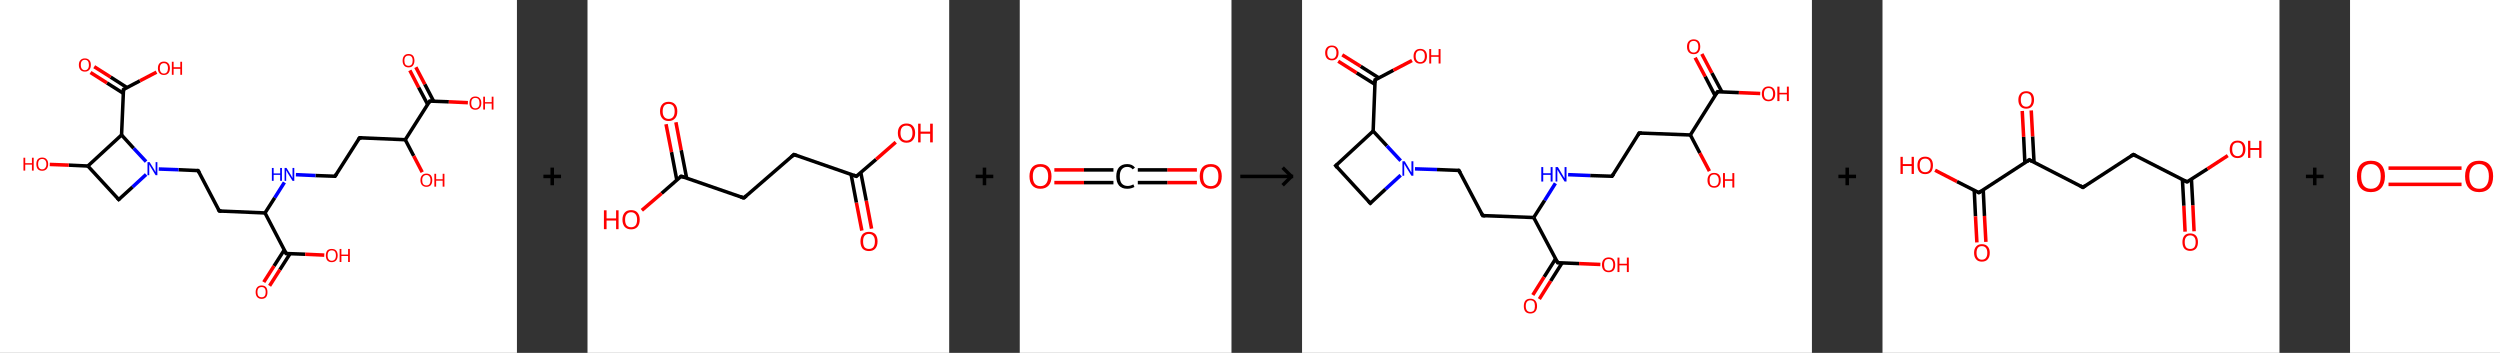 <?xml version='1.0' encoding='ASCII' standalone='yes'?>
<svg xmlns="http://www.w3.org/2000/svg" xmlns:xlink="http://www.w3.org/1999/xlink" version="1.1" width="1417.0px" viewBox="0 0 1417.0 200.0" height="200.0px">
  <rect x="0" y="0" width="1417.0" height="200.0" fill="#333333" stroke="none"/>
  <g>
    <g transform="translate(0, 0) scale(1 1) "><!-- END OF HEADER -->
<rect style="opacity:1.0;fill:#FFFFFF;stroke:none" width="293.0" height="200.0" x="0.0" y="0.0"> </rect>
<path class="bond-0 atom-0 atom-1" d="M 235.7,38.1 L 240.8,47.8" style="fill:none;fill-rule:evenodd;stroke:#FF0000;stroke-width:2.0px;stroke-linecap:butt;stroke-linejoin:miter;stroke-opacity:1"/>
<path class="bond-0 atom-0 atom-1" d="M 240.8,47.8 L 245.8,57.4" style="fill:none;fill-rule:evenodd;stroke:#000000;stroke-width:2.0px;stroke-linecap:butt;stroke-linejoin:miter;stroke-opacity:1"/>
<path class="bond-0 atom-0 atom-1" d="M 232.3,39.9 L 237.3,49.6" style="fill:none;fill-rule:evenodd;stroke:#FF0000;stroke-width:2.0px;stroke-linecap:butt;stroke-linejoin:miter;stroke-opacity:1"/>
<path class="bond-0 atom-0 atom-1" d="M 237.3,49.6 L 242.4,59.2" style="fill:none;fill-rule:evenodd;stroke:#000000;stroke-width:2.0px;stroke-linecap:butt;stroke-linejoin:miter;stroke-opacity:1"/>
<path class="bond-1 atom-1 atom-2" d="M 243.6,57.3 L 254.4,57.7" style="fill:none;fill-rule:evenodd;stroke:#000000;stroke-width:2.0px;stroke-linecap:butt;stroke-linejoin:miter;stroke-opacity:1"/>
<path class="bond-1 atom-1 atom-2" d="M 254.4,57.7 L 265.2,58.2" style="fill:none;fill-rule:evenodd;stroke:#FF0000;stroke-width:2.0px;stroke-linecap:butt;stroke-linejoin:miter;stroke-opacity:1"/>
<path class="bond-2 atom-1 atom-3" d="M 243.6,57.3 L 229.7,79.2" style="fill:none;fill-rule:evenodd;stroke:#000000;stroke-width:2.0px;stroke-linecap:butt;stroke-linejoin:miter;stroke-opacity:1"/>
<path class="bond-3 atom-3 atom-4" d="M 229.7,79.2 L 234.5,88.4" style="fill:none;fill-rule:evenodd;stroke:#000000;stroke-width:2.0px;stroke-linecap:butt;stroke-linejoin:miter;stroke-opacity:1"/>
<path class="bond-3 atom-3 atom-4" d="M 234.5,88.4 L 239.3,97.6" style="fill:none;fill-rule:evenodd;stroke:#FF0000;stroke-width:2.0px;stroke-linecap:butt;stroke-linejoin:miter;stroke-opacity:1"/>
<path class="bond-4 atom-3 atom-5" d="M 229.7,79.2 L 203.8,78.1" style="fill:none;fill-rule:evenodd;stroke:#000000;stroke-width:2.0px;stroke-linecap:butt;stroke-linejoin:miter;stroke-opacity:1"/>
<path class="bond-5 atom-5 atom-6" d="M 203.8,78.1 L 189.9,99.9" style="fill:none;fill-rule:evenodd;stroke:#000000;stroke-width:2.0px;stroke-linecap:butt;stroke-linejoin:miter;stroke-opacity:1"/>
<path class="bond-6 atom-6 atom-7" d="M 189.9,99.9 L 178.8,99.5" style="fill:none;fill-rule:evenodd;stroke:#000000;stroke-width:2.0px;stroke-linecap:butt;stroke-linejoin:miter;stroke-opacity:1"/>
<path class="bond-6 atom-6 atom-7" d="M 178.8,99.5 L 167.7,99.0" style="fill:none;fill-rule:evenodd;stroke:#0000FF;stroke-width:2.0px;stroke-linecap:butt;stroke-linejoin:miter;stroke-opacity:1"/>
<path class="bond-7 atom-7 atom-8" d="M 161.2,103.4 L 155.7,112.1" style="fill:none;fill-rule:evenodd;stroke:#0000FF;stroke-width:2.0px;stroke-linecap:butt;stroke-linejoin:miter;stroke-opacity:1"/>
<path class="bond-7 atom-7 atom-8" d="M 155.7,112.1 L 150.2,120.7" style="fill:none;fill-rule:evenodd;stroke:#000000;stroke-width:2.0px;stroke-linecap:butt;stroke-linejoin:miter;stroke-opacity:1"/>
<path class="bond-8 atom-8 atom-9" d="M 150.2,120.7 L 124.3,119.6" style="fill:none;fill-rule:evenodd;stroke:#000000;stroke-width:2.0px;stroke-linecap:butt;stroke-linejoin:miter;stroke-opacity:1"/>
<path class="bond-9 atom-9 atom-10" d="M 124.3,119.6 L 112.3,96.7" style="fill:none;fill-rule:evenodd;stroke:#000000;stroke-width:2.0px;stroke-linecap:butt;stroke-linejoin:miter;stroke-opacity:1"/>
<path class="bond-10 atom-10 atom-11" d="M 112.3,96.7 L 101.2,96.2" style="fill:none;fill-rule:evenodd;stroke:#000000;stroke-width:2.0px;stroke-linecap:butt;stroke-linejoin:miter;stroke-opacity:1"/>
<path class="bond-10 atom-10 atom-11" d="M 101.2,96.2 L 90.0,95.8" style="fill:none;fill-rule:evenodd;stroke:#0000FF;stroke-width:2.0px;stroke-linecap:butt;stroke-linejoin:miter;stroke-opacity:1"/>
<path class="bond-11 atom-11 atom-12" d="M 82.8,98.9 L 75.1,106.0" style="fill:none;fill-rule:evenodd;stroke:#0000FF;stroke-width:2.0px;stroke-linecap:butt;stroke-linejoin:miter;stroke-opacity:1"/>
<path class="bond-11 atom-11 atom-12" d="M 75.1,106.0 L 67.3,113.1" style="fill:none;fill-rule:evenodd;stroke:#000000;stroke-width:2.0px;stroke-linecap:butt;stroke-linejoin:miter;stroke-opacity:1"/>
<path class="bond-12 atom-12 atom-13" d="M 67.3,113.1 L 49.8,94.1" style="fill:none;fill-rule:evenodd;stroke:#000000;stroke-width:2.0px;stroke-linecap:butt;stroke-linejoin:miter;stroke-opacity:1"/>
<path class="bond-13 atom-13 atom-14" d="M 49.8,94.1 L 39.0,93.6" style="fill:none;fill-rule:evenodd;stroke:#000000;stroke-width:2.0px;stroke-linecap:butt;stroke-linejoin:miter;stroke-opacity:1"/>
<path class="bond-13 atom-13 atom-14" d="M 39.0,93.6 L 28.2,93.2" style="fill:none;fill-rule:evenodd;stroke:#FF0000;stroke-width:2.0px;stroke-linecap:butt;stroke-linejoin:miter;stroke-opacity:1"/>
<path class="bond-14 atom-13 atom-15" d="M 49.8,94.1 L 68.9,76.5" style="fill:none;fill-rule:evenodd;stroke:#000000;stroke-width:2.0px;stroke-linecap:butt;stroke-linejoin:miter;stroke-opacity:1"/>
<path class="bond-15 atom-15 atom-16" d="M 68.9,76.5 L 70.0,50.7" style="fill:none;fill-rule:evenodd;stroke:#000000;stroke-width:2.0px;stroke-linecap:butt;stroke-linejoin:miter;stroke-opacity:1"/>
<path class="bond-16 atom-16 atom-17" d="M 71.9,49.6 L 62.7,43.7" style="fill:none;fill-rule:evenodd;stroke:#000000;stroke-width:2.0px;stroke-linecap:butt;stroke-linejoin:miter;stroke-opacity:1"/>
<path class="bond-16 atom-16 atom-17" d="M 62.7,43.7 L 53.4,37.8" style="fill:none;fill-rule:evenodd;stroke:#FF0000;stroke-width:2.0px;stroke-linecap:butt;stroke-linejoin:miter;stroke-opacity:1"/>
<path class="bond-16 atom-16 atom-17" d="M 69.9,52.9 L 60.6,47.0" style="fill:none;fill-rule:evenodd;stroke:#000000;stroke-width:2.0px;stroke-linecap:butt;stroke-linejoin:miter;stroke-opacity:1"/>
<path class="bond-16 atom-16 atom-17" d="M 60.6,47.0 L 51.3,41.1" style="fill:none;fill-rule:evenodd;stroke:#FF0000;stroke-width:2.0px;stroke-linecap:butt;stroke-linejoin:miter;stroke-opacity:1"/>
<path class="bond-17 atom-16 atom-18" d="M 70.0,50.7 L 79.3,45.8" style="fill:none;fill-rule:evenodd;stroke:#000000;stroke-width:2.0px;stroke-linecap:butt;stroke-linejoin:miter;stroke-opacity:1"/>
<path class="bond-17 atom-16 atom-18" d="M 79.3,45.8 L 88.7,40.9" style="fill:none;fill-rule:evenodd;stroke:#FF0000;stroke-width:2.0px;stroke-linecap:butt;stroke-linejoin:miter;stroke-opacity:1"/>
<path class="bond-18 atom-8 atom-19" d="M 150.2,120.7 L 162.2,143.7" style="fill:none;fill-rule:evenodd;stroke:#000000;stroke-width:2.0px;stroke-linecap:butt;stroke-linejoin:miter;stroke-opacity:1"/>
<path class="bond-19 atom-19 atom-20" d="M 161.1,141.7 L 155.3,150.8" style="fill:none;fill-rule:evenodd;stroke:#000000;stroke-width:2.0px;stroke-linecap:butt;stroke-linejoin:miter;stroke-opacity:1"/>
<path class="bond-19 atom-19 atom-20" d="M 155.3,150.8 L 149.5,159.9" style="fill:none;fill-rule:evenodd;stroke:#FF0000;stroke-width:2.0px;stroke-linecap:butt;stroke-linejoin:miter;stroke-opacity:1"/>
<path class="bond-19 atom-19 atom-20" d="M 164.4,143.8 L 158.6,152.9" style="fill:none;fill-rule:evenodd;stroke:#000000;stroke-width:2.0px;stroke-linecap:butt;stroke-linejoin:miter;stroke-opacity:1"/>
<path class="bond-19 atom-19 atom-20" d="M 158.6,152.9 L 152.8,162.0" style="fill:none;fill-rule:evenodd;stroke:#FF0000;stroke-width:2.0px;stroke-linecap:butt;stroke-linejoin:miter;stroke-opacity:1"/>
<path class="bond-20 atom-19 atom-21" d="M 162.2,143.7 L 173.0,144.1" style="fill:none;fill-rule:evenodd;stroke:#000000;stroke-width:2.0px;stroke-linecap:butt;stroke-linejoin:miter;stroke-opacity:1"/>
<path class="bond-20 atom-19 atom-21" d="M 173.0,144.1 L 183.8,144.6" style="fill:none;fill-rule:evenodd;stroke:#FF0000;stroke-width:2.0px;stroke-linecap:butt;stroke-linejoin:miter;stroke-opacity:1"/>
<path class="bond-21 atom-15 atom-11" d="M 68.9,76.5 L 75.8,84.1" style="fill:none;fill-rule:evenodd;stroke:#000000;stroke-width:2.0px;stroke-linecap:butt;stroke-linejoin:miter;stroke-opacity:1"/>
<path class="bond-21 atom-15 atom-11" d="M 75.8,84.1 L 82.8,91.6" style="fill:none;fill-rule:evenodd;stroke:#0000FF;stroke-width:2.0px;stroke-linecap:butt;stroke-linejoin:miter;stroke-opacity:1"/>
<path d="M 244.1,57.3 L 243.6,57.3 L 242.9,58.4" style="fill:none;stroke:#000000;stroke-width:2.0px;stroke-linecap:butt;stroke-linejoin:miter;stroke-opacity:1;"/>
<path d="M 205.1,78.1 L 203.8,78.1 L 203.1,79.2" style="fill:none;stroke:#000000;stroke-width:2.0px;stroke-linecap:butt;stroke-linejoin:miter;stroke-opacity:1;"/>
<path d="M 190.6,98.8 L 189.9,99.9 L 189.4,99.9" style="fill:none;stroke:#000000;stroke-width:2.0px;stroke-linecap:butt;stroke-linejoin:miter;stroke-opacity:1;"/>
<path d="M 125.6,119.7 L 124.3,119.6 L 123.7,118.5" style="fill:none;stroke:#000000;stroke-width:2.0px;stroke-linecap:butt;stroke-linejoin:miter;stroke-opacity:1;"/>
<path d="M 112.9,97.8 L 112.3,96.7 L 111.7,96.7" style="fill:none;stroke:#000000;stroke-width:2.0px;stroke-linecap:butt;stroke-linejoin:miter;stroke-opacity:1;"/>
<path d="M 67.7,112.8 L 67.3,113.1 L 66.5,112.2" style="fill:none;stroke:#000000;stroke-width:2.0px;stroke-linecap:butt;stroke-linejoin:miter;stroke-opacity:1;"/>
<path d="M 69.9,51.9 L 70.0,50.7 L 70.4,50.4" style="fill:none;stroke:#000000;stroke-width:2.0px;stroke-linecap:butt;stroke-linejoin:miter;stroke-opacity:1;"/>
<path d="M 161.6,142.5 L 162.2,143.7 L 162.7,143.7" style="fill:none;stroke:#000000;stroke-width:2.0px;stroke-linecap:butt;stroke-linejoin:miter;stroke-opacity:1;"/>
<path class="atom-0" d="M 228.2 34.4 Q 228.2 32.6, 229.1 31.6 Q 229.9 30.6, 231.6 30.6 Q 233.2 30.6, 234.1 31.6 Q 234.9 32.6, 234.9 34.4 Q 234.9 36.1, 234.0 37.2 Q 233.2 38.2, 231.6 38.2 Q 229.9 38.2, 229.1 37.2 Q 228.2 36.2, 228.2 34.4 M 231.6 37.3 Q 232.7 37.3, 233.3 36.6 Q 233.9 35.8, 233.9 34.4 Q 233.9 32.9, 233.3 32.2 Q 232.7 31.5, 231.6 31.5 Q 230.4 31.5, 229.8 32.2 Q 229.2 32.9, 229.2 34.4 Q 229.2 35.8, 229.8 36.6 Q 230.4 37.3, 231.6 37.3 " fill="#FF0000"/>
<path class="atom-2" d="M 266.1 58.4 Q 266.1 56.6, 266.9 55.7 Q 267.8 54.7, 269.4 54.7 Q 271.1 54.7, 271.9 55.7 Q 272.8 56.6, 272.8 58.4 Q 272.8 60.2, 271.9 61.2 Q 271.0 62.2, 269.4 62.2 Q 267.8 62.2, 266.9 61.2 Q 266.1 60.2, 266.1 58.4 M 269.4 61.4 Q 270.6 61.4, 271.2 60.6 Q 271.8 59.9, 271.8 58.4 Q 271.8 57.0, 271.2 56.2 Q 270.6 55.5, 269.4 55.5 Q 268.3 55.5, 267.7 56.2 Q 267.1 56.9, 267.1 58.4 Q 267.1 59.9, 267.7 60.6 Q 268.3 61.4, 269.4 61.4 " fill="#FF0000"/>
<path class="atom-2" d="M 273.9 54.8 L 274.9 54.8 L 274.9 57.9 L 278.7 57.9 L 278.7 54.8 L 279.7 54.8 L 279.7 62.1 L 278.7 62.1 L 278.7 58.7 L 274.9 58.7 L 274.9 62.1 L 273.9 62.1 L 273.9 54.8 " fill="#FF0000"/>
<path class="atom-4" d="M 238.3 102.1 Q 238.3 100.4, 239.2 99.4 Q 240.0 98.4, 241.7 98.4 Q 243.3 98.4, 244.2 99.4 Q 245.0 100.4, 245.0 102.1 Q 245.0 103.9, 244.2 104.9 Q 243.3 105.9, 241.7 105.9 Q 240.1 105.9, 239.2 104.9 Q 238.3 103.9, 238.3 102.1 M 241.7 105.1 Q 242.8 105.1, 243.4 104.4 Q 244.0 103.6, 244.0 102.1 Q 244.0 100.7, 243.4 100.0 Q 242.8 99.2, 241.7 99.2 Q 240.6 99.2, 239.9 100.0 Q 239.3 100.7, 239.3 102.1 Q 239.3 103.6, 239.9 104.4 Q 240.6 105.1, 241.7 105.1 " fill="#FF0000"/>
<path class="atom-4" d="M 246.2 98.5 L 247.2 98.5 L 247.2 101.6 L 250.9 101.6 L 250.9 98.5 L 251.9 98.5 L 251.9 105.8 L 250.9 105.8 L 250.9 102.4 L 247.2 102.4 L 247.2 105.8 L 246.2 105.8 L 246.2 98.5 " fill="#FF0000"/>
<path class="atom-7" d="M 154.1 95.2 L 155.1 95.2 L 155.1 98.3 L 158.8 98.3 L 158.8 95.2 L 159.8 95.2 L 159.8 102.5 L 158.8 102.5 L 158.8 99.1 L 155.1 99.1 L 155.1 102.5 L 154.1 102.5 L 154.1 95.2 " fill="#0000FF"/>
<path class="atom-7" d="M 162.4 95.2 L 164.8 99.1 Q 165.1 99.5, 165.4 100.2 Q 165.8 100.8, 165.8 100.9 L 165.8 95.2 L 166.8 95.2 L 166.8 102.5 L 165.8 102.5 L 163.2 98.3 Q 162.9 97.8, 162.6 97.2 Q 162.3 96.6, 162.2 96.5 L 162.2 102.5 L 161.3 102.5 L 161.3 95.2 L 162.4 95.2 " fill="#0000FF"/>
<path class="atom-11" d="M 84.8 91.9 L 87.2 95.8 Q 87.4 96.2, 87.8 96.9 Q 88.2 97.6, 88.2 97.6 L 88.2 91.9 L 89.2 91.9 L 89.2 99.3 L 88.2 99.3 L 85.6 95.0 Q 85.3 94.5, 85.0 94.0 Q 84.7 93.4, 84.6 93.2 L 84.6 99.3 L 83.6 99.3 L 83.6 91.9 L 84.8 91.9 " fill="#0000FF"/>
<path class="atom-14" d="M 13.3 89.4 L 14.3 89.4 L 14.3 92.5 L 18.1 92.5 L 18.1 89.4 L 19.1 89.4 L 19.1 96.7 L 18.1 96.7 L 18.1 93.3 L 14.3 93.3 L 14.3 96.7 L 13.3 96.7 L 13.3 89.4 " fill="#FF0000"/>
<path class="atom-14" d="M 20.6 93.0 Q 20.6 91.2, 21.4 90.3 Q 22.3 89.3, 23.9 89.3 Q 25.6 89.3, 26.4 90.3 Q 27.3 91.2, 27.3 93.0 Q 27.3 94.8, 26.4 95.8 Q 25.5 96.8, 23.9 96.8 Q 22.3 96.8, 21.4 95.8 Q 20.6 94.8, 20.6 93.0 M 23.9 96.0 Q 25.0 96.0, 25.6 95.2 Q 26.3 94.5, 26.3 93.0 Q 26.3 91.6, 25.6 90.8 Q 25.0 90.1, 23.9 90.1 Q 22.8 90.1, 22.2 90.8 Q 21.6 91.5, 21.6 93.0 Q 21.6 94.5, 22.2 95.2 Q 22.8 96.0, 23.9 96.0 " fill="#FF0000"/>
<path class="atom-17" d="M 44.7 36.8 Q 44.7 35.0, 45.6 34.1 Q 46.5 33.1, 48.1 33.1 Q 49.7 33.1, 50.6 34.1 Q 51.5 35.0, 51.5 36.8 Q 51.5 38.6, 50.6 39.6 Q 49.7 40.6, 48.1 40.6 Q 46.5 40.6, 45.6 39.6 Q 44.7 38.6, 44.7 36.8 M 48.1 39.8 Q 49.2 39.8, 49.8 39.0 Q 50.4 38.3, 50.4 36.8 Q 50.4 35.4, 49.8 34.6 Q 49.2 33.9, 48.1 33.9 Q 47.0 33.9, 46.4 34.6 Q 45.8 35.3, 45.8 36.8 Q 45.8 38.3, 46.4 39.0 Q 47.0 39.8, 48.1 39.8 " fill="#FF0000"/>
<path class="atom-18" d="M 89.5 38.7 Q 89.5 36.9, 90.4 35.9 Q 91.3 34.9, 92.9 34.9 Q 94.5 34.9, 95.4 35.9 Q 96.3 36.9, 96.3 38.7 Q 96.3 40.5, 95.4 41.5 Q 94.5 42.5, 92.9 42.5 Q 91.3 42.5, 90.4 41.5 Q 89.5 40.5, 89.5 38.7 M 92.9 41.7 Q 94.0 41.7, 94.6 40.9 Q 95.2 40.1, 95.2 38.7 Q 95.2 37.2, 94.6 36.5 Q 94.0 35.8, 92.9 35.8 Q 91.8 35.8, 91.2 36.5 Q 90.6 37.2, 90.6 38.7 Q 90.6 40.2, 91.2 40.9 Q 91.8 41.7, 92.9 41.7 " fill="#FF0000"/>
<path class="atom-18" d="M 97.4 35.0 L 98.4 35.0 L 98.4 38.1 L 102.2 38.1 L 102.2 35.0 L 103.2 35.0 L 103.2 42.4 L 102.2 42.4 L 102.2 39.0 L 98.4 39.0 L 98.4 42.4 L 97.4 42.4 L 97.4 35.0 " fill="#FF0000"/>
<path class="atom-20" d="M 144.9 165.6 Q 144.9 163.8, 145.8 162.8 Q 146.7 161.8, 148.3 161.8 Q 149.9 161.8, 150.8 162.8 Q 151.6 163.8, 151.6 165.6 Q 151.6 167.4, 150.8 168.4 Q 149.9 169.4, 148.3 169.4 Q 146.7 169.4, 145.8 168.4 Q 144.9 167.4, 144.9 165.6 M 148.3 168.5 Q 149.4 168.5, 150.0 167.8 Q 150.6 167.0, 150.6 165.6 Q 150.6 164.1, 150.0 163.4 Q 149.4 162.7, 148.3 162.7 Q 147.2 162.7, 146.5 163.4 Q 145.9 164.1, 145.9 165.6 Q 145.9 167.0, 146.5 167.8 Q 147.2 168.5, 148.3 168.5 " fill="#FF0000"/>
<path class="atom-21" d="M 184.7 144.8 Q 184.7 143.0, 185.5 142.0 Q 186.4 141.1, 188.0 141.1 Q 189.7 141.1, 190.5 142.0 Q 191.4 143.0, 191.4 144.8 Q 191.4 146.6, 190.5 147.6 Q 189.6 148.6, 188.0 148.6 Q 186.4 148.6, 185.5 147.6 Q 184.7 146.6, 184.7 144.8 M 188.0 147.8 Q 189.2 147.8, 189.8 147.0 Q 190.4 146.3, 190.4 144.8 Q 190.4 143.3, 189.8 142.6 Q 189.2 141.9, 188.0 141.9 Q 186.9 141.9, 186.3 142.6 Q 185.7 143.3, 185.7 144.8 Q 185.7 146.3, 186.3 147.0 Q 186.9 147.8, 188.0 147.8 " fill="#FF0000"/>
<path class="atom-21" d="M 192.5 141.1 L 193.5 141.1 L 193.5 144.3 L 197.3 144.3 L 197.3 141.1 L 198.3 141.1 L 198.3 148.5 L 197.3 148.5 L 197.3 145.1 L 193.5 145.1 L 193.5 148.5 L 192.5 148.5 L 192.5 141.1 " fill="#FF0000"/>
</g>
    <g transform="translate(293.0, 0) scale(1 1) "><line x1="15" y1="100" x2="25" y2="100" style="stroke:rgb(0,0,0);stroke-width:2"/>
  <line x1="20" y1="95" x2="20" y2="105" style="stroke:rgb(0,0,0);stroke-width:2"/>
</g>
    <g transform="translate(333.0, 0) scale(1 1) "><!-- END OF HEADER -->
<rect style="opacity:1.0;fill:#FFFFFF;stroke:none" width="205.0" height="200.0" x="0.0" y="0.0"> </rect>
<path class="bond-0 atom-0 atom-1" d="M 155.5,130.7 L 152.4,114.8" style="fill:none;fill-rule:evenodd;stroke:#FF0000;stroke-width:2.0px;stroke-linecap:butt;stroke-linejoin:miter;stroke-opacity:1"/>
<path class="bond-0 atom-0 atom-1" d="M 152.4,114.8 L 149.4,98.9" style="fill:none;fill-rule:evenodd;stroke:#000000;stroke-width:2.0px;stroke-linecap:butt;stroke-linejoin:miter;stroke-opacity:1"/>
<path class="bond-0 atom-0 atom-1" d="M 161.0,129.6 L 158.0,113.7" style="fill:none;fill-rule:evenodd;stroke:#FF0000;stroke-width:2.0px;stroke-linecap:butt;stroke-linejoin:miter;stroke-opacity:1"/>
<path class="bond-0 atom-0 atom-1" d="M 158.0,113.7 L 154.9,97.8" style="fill:none;fill-rule:evenodd;stroke:#000000;stroke-width:2.0px;stroke-linecap:butt;stroke-linejoin:miter;stroke-opacity:1"/>
<path class="bond-1 atom-1 atom-2" d="M 152.4,99.9 L 163.6,90.3" style="fill:none;fill-rule:evenodd;stroke:#000000;stroke-width:2.0px;stroke-linecap:butt;stroke-linejoin:miter;stroke-opacity:1"/>
<path class="bond-1 atom-1 atom-2" d="M 163.6,90.3 L 174.7,80.6" style="fill:none;fill-rule:evenodd;stroke:#FF0000;stroke-width:2.0px;stroke-linecap:butt;stroke-linejoin:miter;stroke-opacity:1"/>
<path class="bond-2 atom-1 atom-3" d="M 152.4,99.9 L 117.0,87.6" style="fill:none;fill-rule:evenodd;stroke:#000000;stroke-width:2.0px;stroke-linecap:butt;stroke-linejoin:miter;stroke-opacity:1"/>
<path class="bond-3 atom-3 atom-4" d="M 117.0,87.6 L 88.6,112.2" style="fill:none;fill-rule:evenodd;stroke:#000000;stroke-width:2.0px;stroke-linecap:butt;stroke-linejoin:miter;stroke-opacity:1"/>
<path class="bond-4 atom-4 atom-5" d="M 88.6,112.2 L 53.1,99.9" style="fill:none;fill-rule:evenodd;stroke:#000000;stroke-width:2.0px;stroke-linecap:butt;stroke-linejoin:miter;stroke-opacity:1"/>
<path class="bond-5 atom-5 atom-6" d="M 56.2,101.0 L 53.1,85.1" style="fill:none;fill-rule:evenodd;stroke:#000000;stroke-width:2.0px;stroke-linecap:butt;stroke-linejoin:miter;stroke-opacity:1"/>
<path class="bond-5 atom-5 atom-6" d="M 53.1,85.1 L 50.1,69.3" style="fill:none;fill-rule:evenodd;stroke:#FF0000;stroke-width:2.0px;stroke-linecap:butt;stroke-linejoin:miter;stroke-opacity:1"/>
<path class="bond-5 atom-5 atom-6" d="M 50.6,102.0 L 47.6,86.2" style="fill:none;fill-rule:evenodd;stroke:#000000;stroke-width:2.0px;stroke-linecap:butt;stroke-linejoin:miter;stroke-opacity:1"/>
<path class="bond-5 atom-5 atom-6" d="M 47.6,86.2 L 44.5,70.4" style="fill:none;fill-rule:evenodd;stroke:#FF0000;stroke-width:2.0px;stroke-linecap:butt;stroke-linejoin:miter;stroke-opacity:1"/>
<path class="bond-6 atom-5 atom-7" d="M 53.1,99.9 L 42.0,109.6" style="fill:none;fill-rule:evenodd;stroke:#000000;stroke-width:2.0px;stroke-linecap:butt;stroke-linejoin:miter;stroke-opacity:1"/>
<path class="bond-6 atom-5 atom-7" d="M 42.0,109.6 L 30.8,119.2" style="fill:none;fill-rule:evenodd;stroke:#FF0000;stroke-width:2.0px;stroke-linecap:butt;stroke-linejoin:miter;stroke-opacity:1"/>
<path d="M 153.0,99.4 L 152.4,99.9 L 150.7,99.3" style="fill:none;stroke:#000000;stroke-width:2.0px;stroke-linecap:butt;stroke-linejoin:miter;stroke-opacity:1;"/>
<path d="M 118.7,88.2 L 117.0,87.6 L 115.5,88.9" style="fill:none;stroke:#000000;stroke-width:2.0px;stroke-linecap:butt;stroke-linejoin:miter;stroke-opacity:1;"/>
<path d="M 90.0,111.0 L 88.6,112.2 L 86.8,111.6" style="fill:none;stroke:#000000;stroke-width:2.0px;stroke-linecap:butt;stroke-linejoin:miter;stroke-opacity:1;"/>
<path d="M 54.9,100.5 L 53.1,99.9 L 52.5,100.4" style="fill:none;stroke:#000000;stroke-width:2.0px;stroke-linecap:butt;stroke-linejoin:miter;stroke-opacity:1;"/>
<path class="atom-0" d="M 154.7 136.8 Q 154.7 134.3, 155.9 132.8 Q 157.2 131.4, 159.5 131.4 Q 161.9 131.4, 163.2 132.8 Q 164.4 134.3, 164.4 136.8 Q 164.4 139.4, 163.1 140.9 Q 161.9 142.3, 159.5 142.3 Q 157.2 142.3, 155.9 140.9 Q 154.7 139.4, 154.7 136.8 M 159.5 141.1 Q 161.2 141.1, 162.0 140.1 Q 162.9 139.0, 162.9 136.8 Q 162.9 134.7, 162.0 133.7 Q 161.2 132.6, 159.5 132.6 Q 157.9 132.6, 157.0 133.7 Q 156.2 134.7, 156.2 136.8 Q 156.2 139.0, 157.0 140.1 Q 157.9 141.1, 159.5 141.1 " fill="#FF0000"/>
<path class="atom-2" d="M 175.9 75.4 Q 175.9 72.8, 177.2 71.4 Q 178.5 70.0, 180.8 70.0 Q 183.2 70.0, 184.4 71.4 Q 185.7 72.8, 185.7 75.4 Q 185.7 77.9, 184.4 79.4 Q 183.2 80.9, 180.8 80.9 Q 178.5 80.9, 177.2 79.4 Q 175.9 78.0, 175.9 75.4 M 180.8 79.7 Q 182.4 79.7, 183.3 78.6 Q 184.2 77.5, 184.2 75.4 Q 184.2 73.3, 183.3 72.2 Q 182.4 71.2, 180.8 71.2 Q 179.2 71.2, 178.3 72.2 Q 177.4 73.3, 177.4 75.4 Q 177.4 77.5, 178.3 78.6 Q 179.2 79.7, 180.8 79.7 " fill="#FF0000"/>
<path class="atom-2" d="M 187.4 70.1 L 188.8 70.1 L 188.8 74.6 L 194.2 74.6 L 194.2 70.1 L 195.7 70.1 L 195.7 80.7 L 194.2 80.7 L 194.2 75.8 L 188.8 75.8 L 188.8 80.7 L 187.4 80.7 L 187.4 70.1 " fill="#FF0000"/>
<path class="atom-6" d="M 41.1 63.1 Q 41.1 60.5, 42.4 59.1 Q 43.6 57.7, 46.0 57.7 Q 48.3 57.7, 49.6 59.1 Q 50.9 60.5, 50.9 63.1 Q 50.9 65.7, 49.6 67.1 Q 48.3 68.6, 46.0 68.6 Q 43.6 68.6, 42.4 67.1 Q 41.1 65.7, 41.1 63.1 M 46.0 67.4 Q 47.6 67.4, 48.5 66.3 Q 49.4 65.2, 49.4 63.1 Q 49.4 61.0, 48.5 59.9 Q 47.6 58.9, 46.0 58.9 Q 44.4 58.9, 43.5 59.9 Q 42.6 61.0, 42.6 63.1 Q 42.6 65.2, 43.5 66.3 Q 44.4 67.4, 46.0 67.4 " fill="#FF0000"/>
<path class="atom-7" d="M 9.3 119.2 L 10.8 119.2 L 10.8 123.8 L 16.2 123.8 L 16.2 119.2 L 17.6 119.2 L 17.6 129.9 L 16.2 129.9 L 16.2 125.0 L 10.8 125.0 L 10.8 129.9 L 9.3 129.9 L 9.3 119.2 " fill="#FF0000"/>
<path class="atom-7" d="M 19.8 124.5 Q 19.8 122.0, 21.1 120.5 Q 22.3 119.1, 24.7 119.1 Q 27.1 119.1, 28.3 120.5 Q 29.6 122.0, 29.6 124.5 Q 29.6 127.1, 28.3 128.6 Q 27.0 130.0, 24.7 130.0 Q 22.4 130.0, 21.1 128.6 Q 19.8 127.1, 19.8 124.5 M 24.7 128.8 Q 26.3 128.8, 27.2 127.8 Q 28.1 126.7, 28.1 124.5 Q 28.1 122.4, 27.2 121.4 Q 26.3 120.3, 24.7 120.3 Q 23.1 120.3, 22.2 121.4 Q 21.3 122.4, 21.3 124.5 Q 21.3 126.7, 22.2 127.8 Q 23.1 128.8, 24.7 128.8 " fill="#FF0000"/>
</g>
    <g transform="translate(538.0, 0) scale(1 1) "><line x1="15" y1="100" x2="25" y2="100" style="stroke:rgb(0,0,0);stroke-width:2"/>
  <line x1="20" y1="95" x2="20" y2="105" style="stroke:rgb(0,0,0);stroke-width:2"/>
</g>
    <g transform="translate(578.0, 0) scale(1 1) "><!-- END OF HEADER -->
<rect style="opacity:1.0;fill:#FFFFFF;stroke:none" width="120.0" height="200.0" x="0.0" y="0.0"> </rect>
<path class="bond-0 atom-0 atom-1" d="M 100.4,103.5 L 83.6,103.5" style="fill:none;fill-rule:evenodd;stroke:#FF0000;stroke-width:2.0px;stroke-linecap:butt;stroke-linejoin:miter;stroke-opacity:1"/>
<path class="bond-0 atom-0 atom-1" d="M 83.6,103.5 L 66.9,103.5" style="fill:none;fill-rule:evenodd;stroke:#000000;stroke-width:2.0px;stroke-linecap:butt;stroke-linejoin:miter;stroke-opacity:1"/>
<path class="bond-0 atom-0 atom-1" d="M 100.4,96.3 L 83.6,96.3" style="fill:none;fill-rule:evenodd;stroke:#FF0000;stroke-width:2.0px;stroke-linecap:butt;stroke-linejoin:miter;stroke-opacity:1"/>
<path class="bond-0 atom-0 atom-1" d="M 83.6,96.3 L 66.9,96.3" style="fill:none;fill-rule:evenodd;stroke:#000000;stroke-width:2.0px;stroke-linecap:butt;stroke-linejoin:miter;stroke-opacity:1"/>
<path class="bond-1 atom-1 atom-2" d="M 53.1,103.5 L 36.4,103.5" style="fill:none;fill-rule:evenodd;stroke:#000000;stroke-width:2.0px;stroke-linecap:butt;stroke-linejoin:miter;stroke-opacity:1"/>
<path class="bond-1 atom-1 atom-2" d="M 36.4,103.5 L 19.6,103.5" style="fill:none;fill-rule:evenodd;stroke:#FF0000;stroke-width:2.0px;stroke-linecap:butt;stroke-linejoin:miter;stroke-opacity:1"/>
<path class="bond-1 atom-1 atom-2" d="M 53.1,96.3 L 36.4,96.3" style="fill:none;fill-rule:evenodd;stroke:#000000;stroke-width:2.0px;stroke-linecap:butt;stroke-linejoin:miter;stroke-opacity:1"/>
<path class="bond-1 atom-1 atom-2" d="M 36.4,96.3 L 19.6,96.3" style="fill:none;fill-rule:evenodd;stroke:#FF0000;stroke-width:2.0px;stroke-linecap:butt;stroke-linejoin:miter;stroke-opacity:1"/>
<path class="atom-0" d="M 102.0 99.9 Q 102.0 96.7, 103.6 94.8 Q 105.2 93.0, 108.3 93.0 Q 111.3 93.0, 112.9 94.8 Q 114.5 96.7, 114.5 99.9 Q 114.5 103.3, 112.9 105.1 Q 111.3 107.0, 108.3 107.0 Q 105.3 107.0, 103.6 105.1 Q 102.0 103.3, 102.0 99.9 M 108.3 105.5 Q 110.4 105.5, 111.5 104.1 Q 112.6 102.7, 112.6 99.9 Q 112.6 97.2, 111.5 95.9 Q 110.4 94.5, 108.3 94.5 Q 106.2 94.5, 105.0 95.9 Q 103.9 97.2, 103.9 99.9 Q 103.9 102.7, 105.0 104.1 Q 106.2 105.5, 108.3 105.5 " fill="#FF0000"/>
<path class="atom-1" d="M 54.7 100.0 Q 54.7 96.6, 56.3 94.8 Q 57.9 93.0, 60.9 93.0 Q 63.8 93.0, 65.3 95.0 L 64.0 96.0 Q 62.9 94.6, 60.9 94.6 Q 58.9 94.6, 57.8 96.0 Q 56.7 97.3, 56.7 100.0 Q 56.7 102.7, 57.8 104.0 Q 59.0 105.4, 61.2 105.4 Q 62.7 105.4, 64.4 104.5 L 65.0 106.0 Q 64.2 106.4, 63.2 106.7 Q 62.1 107.0, 60.9 107.0 Q 57.9 107.0, 56.3 105.2 Q 54.7 103.3, 54.7 100.0 " fill="#000000"/>
<path class="atom-2" d="M 5.5 99.9 Q 5.5 96.7, 7.1 94.8 Q 8.7 93.0, 11.7 93.0 Q 14.8 93.0, 16.4 94.8 Q 18.0 96.7, 18.0 99.9 Q 18.0 103.3, 16.4 105.1 Q 14.7 107.0, 11.7 107.0 Q 8.7 107.0, 7.1 105.1 Q 5.5 103.3, 5.5 99.9 M 11.7 105.5 Q 13.8 105.5, 14.9 104.1 Q 16.1 102.7, 16.1 99.9 Q 16.1 97.2, 14.9 95.9 Q 13.8 94.5, 11.7 94.5 Q 9.6 94.5, 8.5 95.9 Q 7.4 97.2, 7.4 99.9 Q 7.4 102.7, 8.5 104.1 Q 9.6 105.5, 11.7 105.5 " fill="#FF0000"/>
</g>
    <g transform="translate(698.0, 0) scale(1 1) "><line x1="5" y1="100" x2="35" y2="100" style="stroke:rgb(0,0,0);stroke-width:2"/>
  <line x1="34" y1="100" x2="29" y2="95" style="stroke:rgb(0,0,0);stroke-width:2"/>
  <line x1="34" y1="100" x2="29" y2="105" style="stroke:rgb(0,0,0);stroke-width:2"/>
</g>
    <g transform="translate(738.0, 0) scale(1 1) "><!-- END OF HEADER -->
<rect style="opacity:1.0;fill:#FFFFFF;stroke:none" width="289.0" height="200.0" x="0.0" y="0.0"> </rect>
<path class="bond-0 atom-0 atom-1" d="M 226.6,30.6 L 232.3,41.4" style="fill:none;fill-rule:evenodd;stroke:#FF0000;stroke-width:2.0px;stroke-linecap:butt;stroke-linejoin:miter;stroke-opacity:1"/>
<path class="bond-0 atom-0 atom-1" d="M 232.3,41.4 L 238.0,52.1" style="fill:none;fill-rule:evenodd;stroke:#000000;stroke-width:2.0px;stroke-linecap:butt;stroke-linejoin:miter;stroke-opacity:1"/>
<path class="bond-0 atom-0 atom-1" d="M 222.8,32.7 L 228.5,43.4" style="fill:none;fill-rule:evenodd;stroke:#FF0000;stroke-width:2.0px;stroke-linecap:butt;stroke-linejoin:miter;stroke-opacity:1"/>
<path class="bond-0 atom-0 atom-1" d="M 228.5,43.4 L 234.1,54.2" style="fill:none;fill-rule:evenodd;stroke:#000000;stroke-width:2.0px;stroke-linecap:butt;stroke-linejoin:miter;stroke-opacity:1"/>
<path class="bond-1 atom-1 atom-2" d="M 235.5,52.0 L 247.6,52.5" style="fill:none;fill-rule:evenodd;stroke:#000000;stroke-width:2.0px;stroke-linecap:butt;stroke-linejoin:miter;stroke-opacity:1"/>
<path class="bond-1 atom-1 atom-2" d="M 247.6,52.5 L 259.7,53.0" style="fill:none;fill-rule:evenodd;stroke:#FF0000;stroke-width:2.0px;stroke-linecap:butt;stroke-linejoin:miter;stroke-opacity:1"/>
<path class="bond-2 atom-1 atom-3" d="M 235.5,52.0 L 220.1,76.5" style="fill:none;fill-rule:evenodd;stroke:#000000;stroke-width:2.0px;stroke-linecap:butt;stroke-linejoin:miter;stroke-opacity:1"/>
<path class="bond-3 atom-3 atom-4" d="M 220.1,76.5 L 225.5,86.8" style="fill:none;fill-rule:evenodd;stroke:#000000;stroke-width:2.0px;stroke-linecap:butt;stroke-linejoin:miter;stroke-opacity:1"/>
<path class="bond-3 atom-3 atom-4" d="M 225.5,86.8 L 230.9,97.0" style="fill:none;fill-rule:evenodd;stroke:#FF0000;stroke-width:2.0px;stroke-linecap:butt;stroke-linejoin:miter;stroke-opacity:1"/>
<path class="bond-4 atom-3 atom-5" d="M 220.1,76.5 L 191.1,75.4" style="fill:none;fill-rule:evenodd;stroke:#000000;stroke-width:2.0px;stroke-linecap:butt;stroke-linejoin:miter;stroke-opacity:1"/>
<path class="bond-5 atom-5 atom-6" d="M 191.1,75.4 L 175.7,99.9" style="fill:none;fill-rule:evenodd;stroke:#000000;stroke-width:2.0px;stroke-linecap:butt;stroke-linejoin:miter;stroke-opacity:1"/>
<path class="bond-6 atom-6 atom-7" d="M 175.7,99.9 L 163.3,99.5" style="fill:none;fill-rule:evenodd;stroke:#000000;stroke-width:2.0px;stroke-linecap:butt;stroke-linejoin:miter;stroke-opacity:1"/>
<path class="bond-6 atom-6 atom-7" d="M 163.3,99.5 L 150.8,99.0" style="fill:none;fill-rule:evenodd;stroke:#0000FF;stroke-width:2.0px;stroke-linecap:butt;stroke-linejoin:miter;stroke-opacity:1"/>
<path class="bond-7 atom-7 atom-8" d="M 143.6,103.9 L 137.5,113.6" style="fill:none;fill-rule:evenodd;stroke:#0000FF;stroke-width:2.0px;stroke-linecap:butt;stroke-linejoin:miter;stroke-opacity:1"/>
<path class="bond-7 atom-7 atom-8" d="M 137.5,113.6 L 131.3,123.3" style="fill:none;fill-rule:evenodd;stroke:#000000;stroke-width:2.0px;stroke-linecap:butt;stroke-linejoin:miter;stroke-opacity:1"/>
<path class="bond-8 atom-8 atom-9" d="M 131.3,123.3 L 102.4,122.2" style="fill:none;fill-rule:evenodd;stroke:#000000;stroke-width:2.0px;stroke-linecap:butt;stroke-linejoin:miter;stroke-opacity:1"/>
<path class="bond-9 atom-9 atom-10" d="M 102.4,122.2 L 88.9,96.6" style="fill:none;fill-rule:evenodd;stroke:#000000;stroke-width:2.0px;stroke-linecap:butt;stroke-linejoin:miter;stroke-opacity:1"/>
<path class="bond-10 atom-10 atom-11" d="M 88.9,96.6 L 76.5,96.1" style="fill:none;fill-rule:evenodd;stroke:#000000;stroke-width:2.0px;stroke-linecap:butt;stroke-linejoin:miter;stroke-opacity:1"/>
<path class="bond-10 atom-10 atom-11" d="M 76.5,96.1 L 64.0,95.7" style="fill:none;fill-rule:evenodd;stroke:#0000FF;stroke-width:2.0px;stroke-linecap:butt;stroke-linejoin:miter;stroke-opacity:1"/>
<path class="bond-11 atom-11 atom-12" d="M 55.9,99.3 L 47.3,107.2" style="fill:none;fill-rule:evenodd;stroke:#0000FF;stroke-width:2.0px;stroke-linecap:butt;stroke-linejoin:miter;stroke-opacity:1"/>
<path class="bond-11 atom-11 atom-12" d="M 47.3,107.2 L 38.7,115.2" style="fill:none;fill-rule:evenodd;stroke:#000000;stroke-width:2.0px;stroke-linecap:butt;stroke-linejoin:miter;stroke-opacity:1"/>
<path class="bond-12 atom-12 atom-13" d="M 38.7,115.2 L 19.1,93.9" style="fill:none;fill-rule:evenodd;stroke:#000000;stroke-width:2.0px;stroke-linecap:butt;stroke-linejoin:miter;stroke-opacity:1"/>
<path class="bond-13 atom-13 atom-14" d="M 19.1,93.9 L 40.3,74.3" style="fill:none;fill-rule:evenodd;stroke:#000000;stroke-width:2.0px;stroke-linecap:butt;stroke-linejoin:miter;stroke-opacity:1"/>
<path class="bond-14 atom-14 atom-15" d="M 40.3,74.3 L 41.4,45.3" style="fill:none;fill-rule:evenodd;stroke:#000000;stroke-width:2.0px;stroke-linecap:butt;stroke-linejoin:miter;stroke-opacity:1"/>
<path class="bond-15 atom-15 atom-16" d="M 43.6,44.2 L 33.2,37.6" style="fill:none;fill-rule:evenodd;stroke:#000000;stroke-width:2.0px;stroke-linecap:butt;stroke-linejoin:miter;stroke-opacity:1"/>
<path class="bond-15 atom-15 atom-16" d="M 33.2,37.6 L 22.8,31.1" style="fill:none;fill-rule:evenodd;stroke:#FF0000;stroke-width:2.0px;stroke-linecap:butt;stroke-linejoin:miter;stroke-opacity:1"/>
<path class="bond-15 atom-15 atom-16" d="M 41.3,47.8 L 30.9,41.3" style="fill:none;fill-rule:evenodd;stroke:#000000;stroke-width:2.0px;stroke-linecap:butt;stroke-linejoin:miter;stroke-opacity:1"/>
<path class="bond-15 atom-15 atom-16" d="M 30.9,41.3 L 20.5,34.7" style="fill:none;fill-rule:evenodd;stroke:#FF0000;stroke-width:2.0px;stroke-linecap:butt;stroke-linejoin:miter;stroke-opacity:1"/>
<path class="bond-16 atom-15 atom-17" d="M 41.4,45.3 L 51.8,39.8" style="fill:none;fill-rule:evenodd;stroke:#000000;stroke-width:2.0px;stroke-linecap:butt;stroke-linejoin:miter;stroke-opacity:1"/>
<path class="bond-16 atom-15 atom-17" d="M 51.8,39.8 L 62.3,34.3" style="fill:none;fill-rule:evenodd;stroke:#FF0000;stroke-width:2.0px;stroke-linecap:butt;stroke-linejoin:miter;stroke-opacity:1"/>
<path class="bond-17 atom-8 atom-18" d="M 131.3,123.3 L 144.9,148.9" style="fill:none;fill-rule:evenodd;stroke:#000000;stroke-width:2.0px;stroke-linecap:butt;stroke-linejoin:miter;stroke-opacity:1"/>
<path class="bond-18 atom-18 atom-19" d="M 143.7,146.7 L 137.2,157.0" style="fill:none;fill-rule:evenodd;stroke:#000000;stroke-width:2.0px;stroke-linecap:butt;stroke-linejoin:miter;stroke-opacity:1"/>
<path class="bond-18 atom-18 atom-19" d="M 137.2,157.0 L 130.8,167.2" style="fill:none;fill-rule:evenodd;stroke:#FF0000;stroke-width:2.0px;stroke-linecap:butt;stroke-linejoin:miter;stroke-opacity:1"/>
<path class="bond-18 atom-18 atom-19" d="M 147.4,149.0 L 140.9,159.3" style="fill:none;fill-rule:evenodd;stroke:#000000;stroke-width:2.0px;stroke-linecap:butt;stroke-linejoin:miter;stroke-opacity:1"/>
<path class="bond-18 atom-18 atom-19" d="M 140.9,159.3 L 134.5,169.5" style="fill:none;fill-rule:evenodd;stroke:#FF0000;stroke-width:2.0px;stroke-linecap:butt;stroke-linejoin:miter;stroke-opacity:1"/>
<path class="bond-19 atom-18 atom-20" d="M 144.9,148.9 L 157.0,149.4" style="fill:none;fill-rule:evenodd;stroke:#000000;stroke-width:2.0px;stroke-linecap:butt;stroke-linejoin:miter;stroke-opacity:1"/>
<path class="bond-19 atom-18 atom-20" d="M 157.0,149.4 L 169.1,149.9" style="fill:none;fill-rule:evenodd;stroke:#FF0000;stroke-width:2.0px;stroke-linecap:butt;stroke-linejoin:miter;stroke-opacity:1"/>
<path class="bond-20 atom-14 atom-11" d="M 40.3,74.3 L 48.1,82.7" style="fill:none;fill-rule:evenodd;stroke:#000000;stroke-width:2.0px;stroke-linecap:butt;stroke-linejoin:miter;stroke-opacity:1"/>
<path class="bond-20 atom-14 atom-11" d="M 48.1,82.7 L 55.9,91.1" style="fill:none;fill-rule:evenodd;stroke:#0000FF;stroke-width:2.0px;stroke-linecap:butt;stroke-linejoin:miter;stroke-opacity:1"/>
<path d="M 236.1,52.1 L 235.5,52.0 L 234.7,53.3" style="fill:none;stroke:#000000;stroke-width:2.0px;stroke-linecap:butt;stroke-linejoin:miter;stroke-opacity:1;"/>
<path d="M 192.6,75.5 L 191.1,75.4 L 190.4,76.7" style="fill:none;stroke:#000000;stroke-width:2.0px;stroke-linecap:butt;stroke-linejoin:miter;stroke-opacity:1;"/>
<path d="M 176.5,98.7 L 175.7,99.9 L 175.1,99.9" style="fill:none;stroke:#000000;stroke-width:2.0px;stroke-linecap:butt;stroke-linejoin:miter;stroke-opacity:1;"/>
<path d="M 103.9,122.3 L 102.4,122.2 L 101.7,120.9" style="fill:none;stroke:#000000;stroke-width:2.0px;stroke-linecap:butt;stroke-linejoin:miter;stroke-opacity:1;"/>
<path d="M 89.6,97.9 L 88.9,96.6 L 88.3,96.6" style="fill:none;stroke:#000000;stroke-width:2.0px;stroke-linecap:butt;stroke-linejoin:miter;stroke-opacity:1;"/>
<path d="M 39.2,114.8 L 38.7,115.2 L 37.7,114.1" style="fill:none;stroke:#000000;stroke-width:2.0px;stroke-linecap:butt;stroke-linejoin:miter;stroke-opacity:1;"/>
<path d="M 20.0,95.0 L 19.1,93.9 L 20.1,93.0" style="fill:none;stroke:#000000;stroke-width:2.0px;stroke-linecap:butt;stroke-linejoin:miter;stroke-opacity:1;"/>
<path d="M 41.3,46.8 L 41.4,45.3 L 41.9,45.1" style="fill:none;stroke:#000000;stroke-width:2.0px;stroke-linecap:butt;stroke-linejoin:miter;stroke-opacity:1;"/>
<path d="M 144.2,147.7 L 144.9,148.9 L 145.5,149.0" style="fill:none;stroke:#000000;stroke-width:2.0px;stroke-linecap:butt;stroke-linejoin:miter;stroke-opacity:1;"/>
<path class="atom-0" d="M 218.2 26.5 Q 218.2 24.5, 219.2 23.4 Q 220.2 22.3, 222.0 22.3 Q 223.8 22.3, 224.8 23.4 Q 225.7 24.5, 225.7 26.5 Q 225.7 28.4, 224.7 29.6 Q 223.8 30.7, 222.0 30.7 Q 220.2 30.7, 219.2 29.6 Q 218.2 28.5, 218.2 26.5 M 222.0 29.8 Q 223.2 29.8, 223.9 28.9 Q 224.6 28.1, 224.6 26.5 Q 224.6 24.8, 223.9 24.0 Q 223.2 23.2, 222.0 23.2 Q 220.7 23.2, 220.0 24.0 Q 219.4 24.8, 219.4 26.5 Q 219.4 28.1, 220.0 28.9 Q 220.7 29.8, 222.0 29.8 " fill="#FF0000"/>
<path class="atom-2" d="M 260.6 53.2 Q 260.6 51.2, 261.6 50.1 Q 262.6 49.0, 264.4 49.0 Q 266.2 49.0, 267.2 50.1 Q 268.2 51.2, 268.2 53.2 Q 268.2 55.2, 267.2 56.3 Q 266.2 57.4, 264.4 57.4 Q 262.6 57.4, 261.6 56.3 Q 260.6 55.2, 260.6 53.2 M 264.4 56.5 Q 265.7 56.5, 266.3 55.7 Q 267.0 54.8, 267.0 53.2 Q 267.0 51.6, 266.3 50.7 Q 265.7 49.9, 264.4 49.9 Q 263.2 49.9, 262.5 50.7 Q 261.8 51.5, 261.8 53.2 Q 261.8 54.8, 262.5 55.7 Q 263.2 56.5, 264.4 56.5 " fill="#FF0000"/>
<path class="atom-2" d="M 269.4 49.1 L 270.6 49.1 L 270.6 52.6 L 274.8 52.6 L 274.8 49.1 L 275.9 49.1 L 275.9 57.3 L 274.8 57.3 L 274.8 53.5 L 270.6 53.5 L 270.6 57.3 L 269.4 57.3 L 269.4 49.1 " fill="#FF0000"/>
<path class="atom-4" d="M 229.8 102.2 Q 229.8 100.2, 230.8 99.1 Q 231.7 98.0, 233.6 98.0 Q 235.4 98.0, 236.4 99.1 Q 237.3 100.2, 237.3 102.2 Q 237.3 104.2, 236.3 105.3 Q 235.4 106.4, 233.6 106.4 Q 231.8 106.4, 230.8 105.3 Q 229.8 104.2, 229.8 102.2 M 233.6 105.5 Q 234.8 105.5, 235.5 104.7 Q 236.2 103.8, 236.2 102.2 Q 236.2 100.6, 235.5 99.8 Q 234.8 98.9, 233.6 98.9 Q 232.3 98.9, 231.6 99.7 Q 231.0 100.5, 231.0 102.2 Q 231.0 103.8, 231.6 104.7 Q 232.3 105.5, 233.6 105.5 " fill="#FF0000"/>
<path class="atom-4" d="M 238.6 98.1 L 239.7 98.1 L 239.7 101.6 L 243.9 101.6 L 243.9 98.1 L 245.0 98.1 L 245.0 106.3 L 243.9 106.3 L 243.9 102.5 L 239.7 102.5 L 239.7 106.3 L 238.6 106.3 L 238.6 98.1 " fill="#FF0000"/>
<path class="atom-7" d="M 135.6 94.7 L 136.7 94.7 L 136.7 98.2 L 140.9 98.2 L 140.9 94.7 L 142.0 94.7 L 142.0 102.9 L 140.9 102.9 L 140.9 99.1 L 136.7 99.1 L 136.7 102.9 L 135.6 102.9 L 135.6 94.7 " fill="#0000FF"/>
<path class="atom-7" d="M 145.0 94.7 L 147.6 99.1 Q 147.9 99.5, 148.3 100.3 Q 148.8 101.1, 148.8 101.1 L 148.8 94.7 L 149.9 94.7 L 149.9 102.9 L 148.8 102.9 L 145.9 98.2 Q 145.5 97.6, 145.2 97.0 Q 144.8 96.4, 144.7 96.2 L 144.7 102.9 L 143.7 102.9 L 143.7 94.7 L 145.0 94.7 " fill="#0000FF"/>
<path class="atom-11" d="M 58.2 91.4 L 60.8 95.8 Q 61.1 96.2, 61.5 97.0 Q 62.0 97.7, 62.0 97.8 L 62.0 91.4 L 63.1 91.4 L 63.1 99.6 L 62.0 99.6 L 59.1 94.9 Q 58.7 94.3, 58.4 93.7 Q 58.0 93.0, 57.9 92.8 L 57.9 99.6 L 56.9 99.6 L 56.9 91.4 L 58.2 91.4 " fill="#0000FF"/>
<path class="atom-16" d="M 13.1 29.9 Q 13.1 28.0, 14.1 26.9 Q 15.1 25.8, 16.9 25.8 Q 18.7 25.8, 19.7 26.9 Q 20.7 28.0, 20.7 29.9 Q 20.7 31.9, 19.7 33.1 Q 18.7 34.2, 16.9 34.2 Q 15.1 34.2, 14.1 33.1 Q 13.1 31.9, 13.1 29.9 M 16.9 33.3 Q 18.2 33.3, 18.8 32.4 Q 19.5 31.6, 19.5 29.9 Q 19.5 28.3, 18.8 27.5 Q 18.2 26.7, 16.9 26.7 Q 15.6 26.7, 15.0 27.5 Q 14.3 28.3, 14.3 29.9 Q 14.3 31.6, 15.0 32.4 Q 15.6 33.3, 16.9 33.3 " fill="#FF0000"/>
<path class="atom-17" d="M 63.2 31.9 Q 63.2 29.9, 64.2 28.8 Q 65.2 27.7, 67.0 27.7 Q 68.8 27.7, 69.8 28.8 Q 70.8 29.9, 70.8 31.9 Q 70.8 33.8, 69.8 35.0 Q 68.8 36.1, 67.0 36.1 Q 65.2 36.1, 64.2 35.0 Q 63.2 33.9, 63.2 31.9 M 67.0 35.2 Q 68.3 35.2, 68.9 34.3 Q 69.6 33.5, 69.6 31.9 Q 69.6 30.2, 68.9 29.4 Q 68.3 28.6, 67.0 28.6 Q 65.8 28.6, 65.1 29.4 Q 64.4 30.2, 64.4 31.9 Q 64.4 33.5, 65.1 34.3 Q 65.8 35.2, 67.0 35.2 " fill="#FF0000"/>
<path class="atom-17" d="M 72.1 27.8 L 73.2 27.8 L 73.2 31.3 L 77.4 31.3 L 77.4 27.8 L 78.5 27.8 L 78.5 36.0 L 77.4 36.0 L 77.4 32.2 L 73.2 32.2 L 73.2 36.0 L 72.1 36.0 L 72.1 27.8 " fill="#FF0000"/>
<path class="atom-19" d="M 125.7 173.5 Q 125.7 171.5, 126.6 170.4 Q 127.6 169.3, 129.4 169.3 Q 131.2 169.3, 132.2 170.4 Q 133.2 171.5, 133.2 173.5 Q 133.2 175.5, 132.2 176.6 Q 131.2 177.7, 129.4 177.7 Q 127.6 177.7, 126.6 176.6 Q 125.7 175.5, 125.7 173.5 M 129.4 176.8 Q 130.7 176.8, 131.4 176.0 Q 132.0 175.1, 132.0 173.5 Q 132.0 171.9, 131.4 171.0 Q 130.7 170.2, 129.4 170.2 Q 128.2 170.2, 127.5 171.0 Q 126.8 171.8, 126.8 173.5 Q 126.8 175.1, 127.5 176.0 Q 128.2 176.8, 129.4 176.8 " fill="#FF0000"/>
<path class="atom-20" d="M 170.0 150.1 Q 170.0 148.1, 171.0 147.0 Q 172.0 145.9, 173.8 145.9 Q 175.6 145.9, 176.6 147.0 Q 177.5 148.1, 177.5 150.1 Q 177.5 152.1, 176.6 153.2 Q 175.6 154.3, 173.8 154.3 Q 172.0 154.3, 171.0 153.2 Q 170.0 152.1, 170.0 150.1 M 173.8 153.4 Q 175.0 153.4, 175.7 152.6 Q 176.4 151.7, 176.4 150.1 Q 176.4 148.5, 175.7 147.6 Q 175.0 146.8, 173.8 146.8 Q 172.5 146.8, 171.8 147.6 Q 171.2 148.4, 171.2 150.1 Q 171.2 151.7, 171.8 152.6 Q 172.5 153.4, 173.8 153.4 " fill="#FF0000"/>
<path class="atom-20" d="M 178.8 146.0 L 179.9 146.0 L 179.9 149.5 L 184.1 149.5 L 184.1 146.0 L 185.2 146.0 L 185.2 154.2 L 184.1 154.2 L 184.1 150.4 L 179.9 150.4 L 179.9 154.2 L 178.8 154.2 L 178.8 146.0 " fill="#FF0000"/>
</g>
    <g transform="translate(1027.0, 0) scale(1 1) "><line x1="15" y1="100" x2="25" y2="100" style="stroke:rgb(0,0,0);stroke-width:2"/>
  <line x1="20" y1="95" x2="20" y2="105" style="stroke:rgb(0,0,0);stroke-width:2"/>
</g>
    <g transform="translate(1067.0, 0) scale(1 1) "><!-- END OF HEADER -->
<rect style="opacity:1.0;fill:#FFFFFF;stroke:none" width="225.0" height="200.0" x="0.0" y="0.0"> </rect>
<path class="bond-0 atom-0 atom-1" d="M 171.5,131.3 L 170.8,116.6" style="fill:none;fill-rule:evenodd;stroke:#FF0000;stroke-width:2.0px;stroke-linecap:butt;stroke-linejoin:miter;stroke-opacity:1"/>
<path class="bond-0 atom-0 atom-1" d="M 170.8,116.6 L 170.0,101.8" style="fill:none;fill-rule:evenodd;stroke:#000000;stroke-width:2.0px;stroke-linecap:butt;stroke-linejoin:miter;stroke-opacity:1"/>
<path class="bond-0 atom-0 atom-1" d="M 176.6,131.1 L 175.9,116.3" style="fill:none;fill-rule:evenodd;stroke:#FF0000;stroke-width:2.0px;stroke-linecap:butt;stroke-linejoin:miter;stroke-opacity:1"/>
<path class="bond-0 atom-0 atom-1" d="M 175.9,116.3 L 175.1,101.5" style="fill:none;fill-rule:evenodd;stroke:#000000;stroke-width:2.0px;stroke-linecap:butt;stroke-linejoin:miter;stroke-opacity:1"/>
<path class="bond-1 atom-1 atom-2" d="M 172.6,103.1 L 184.2,95.7" style="fill:none;fill-rule:evenodd;stroke:#000000;stroke-width:2.0px;stroke-linecap:butt;stroke-linejoin:miter;stroke-opacity:1"/>
<path class="bond-1 atom-1 atom-2" d="M 184.2,95.7 L 195.7,88.2" style="fill:none;fill-rule:evenodd;stroke:#FF0000;stroke-width:2.0px;stroke-linecap:butt;stroke-linejoin:miter;stroke-opacity:1"/>
<path class="bond-2 atom-1 atom-3" d="M 172.6,103.1 L 142.2,87.6" style="fill:none;fill-rule:evenodd;stroke:#000000;stroke-width:2.0px;stroke-linecap:butt;stroke-linejoin:miter;stroke-opacity:1"/>
<path class="bond-3 atom-3 atom-4" d="M 142.2,87.6 L 113.6,106.2" style="fill:none;fill-rule:evenodd;stroke:#000000;stroke-width:2.0px;stroke-linecap:butt;stroke-linejoin:miter;stroke-opacity:1"/>
<path class="bond-4 atom-4 atom-5" d="M 113.6,106.2 L 83.2,90.6" style="fill:none;fill-rule:evenodd;stroke:#000000;stroke-width:2.0px;stroke-linecap:butt;stroke-linejoin:miter;stroke-opacity:1"/>
<path class="bond-5 atom-5 atom-6" d="M 85.9,92.0 L 85.1,77.3" style="fill:none;fill-rule:evenodd;stroke:#000000;stroke-width:2.0px;stroke-linecap:butt;stroke-linejoin:miter;stroke-opacity:1"/>
<path class="bond-5 atom-5 atom-6" d="M 85.1,77.3 L 84.3,62.6" style="fill:none;fill-rule:evenodd;stroke:#FF0000;stroke-width:2.0px;stroke-linecap:butt;stroke-linejoin:miter;stroke-opacity:1"/>
<path class="bond-5 atom-5 atom-6" d="M 80.7,92.3 L 80.0,77.6" style="fill:none;fill-rule:evenodd;stroke:#000000;stroke-width:2.0px;stroke-linecap:butt;stroke-linejoin:miter;stroke-opacity:1"/>
<path class="bond-5 atom-5 atom-6" d="M 80.0,77.6 L 79.2,62.9" style="fill:none;fill-rule:evenodd;stroke:#FF0000;stroke-width:2.0px;stroke-linecap:butt;stroke-linejoin:miter;stroke-opacity:1"/>
<path class="bond-6 atom-5 atom-7" d="M 83.2,90.6 L 54.6,109.2" style="fill:none;fill-rule:evenodd;stroke:#000000;stroke-width:2.0px;stroke-linecap:butt;stroke-linejoin:miter;stroke-opacity:1"/>
<path class="bond-7 atom-7 atom-8" d="M 52.0,107.9 L 52.7,122.6" style="fill:none;fill-rule:evenodd;stroke:#000000;stroke-width:2.0px;stroke-linecap:butt;stroke-linejoin:miter;stroke-opacity:1"/>
<path class="bond-7 atom-7 atom-8" d="M 52.7,122.6 L 53.5,137.4" style="fill:none;fill-rule:evenodd;stroke:#FF0000;stroke-width:2.0px;stroke-linecap:butt;stroke-linejoin:miter;stroke-opacity:1"/>
<path class="bond-7 atom-7 atom-8" d="M 57.1,107.6 L 57.8,122.4" style="fill:none;fill-rule:evenodd;stroke:#000000;stroke-width:2.0px;stroke-linecap:butt;stroke-linejoin:miter;stroke-opacity:1"/>
<path class="bond-7 atom-7 atom-8" d="M 57.8,122.4 L 58.6,137.1" style="fill:none;fill-rule:evenodd;stroke:#FF0000;stroke-width:2.0px;stroke-linecap:butt;stroke-linejoin:miter;stroke-opacity:1"/>
<path class="bond-8 atom-7 atom-9" d="M 54.6,109.2 L 42.2,102.9" style="fill:none;fill-rule:evenodd;stroke:#000000;stroke-width:2.0px;stroke-linecap:butt;stroke-linejoin:miter;stroke-opacity:1"/>
<path class="bond-8 atom-7 atom-9" d="M 42.2,102.9 L 29.8,96.5" style="fill:none;fill-rule:evenodd;stroke:#FF0000;stroke-width:2.0px;stroke-linecap:butt;stroke-linejoin:miter;stroke-opacity:1"/>
<path d="M 173.2,102.8 L 172.6,103.1 L 171.1,102.4" style="fill:none;stroke:#000000;stroke-width:2.0px;stroke-linecap:butt;stroke-linejoin:miter;stroke-opacity:1;"/>
<path d="M 143.8,88.4 L 142.2,87.6 L 140.8,88.5" style="fill:none;stroke:#000000;stroke-width:2.0px;stroke-linecap:butt;stroke-linejoin:miter;stroke-opacity:1;"/>
<path d="M 115.0,105.2 L 113.6,106.2 L 112.1,105.4" style="fill:none;stroke:#000000;stroke-width:2.0px;stroke-linecap:butt;stroke-linejoin:miter;stroke-opacity:1;"/>
<path d="M 84.7,91.4 L 83.2,90.6 L 81.8,91.6" style="fill:none;stroke:#000000;stroke-width:2.0px;stroke-linecap:butt;stroke-linejoin:miter;stroke-opacity:1;"/>
<path d="M 56.0,108.3 L 54.6,109.2 L 54.0,108.9" style="fill:none;stroke:#000000;stroke-width:2.0px;stroke-linecap:butt;stroke-linejoin:miter;stroke-opacity:1;"/>
<path class="atom-0" d="M 170.0 137.2 Q 170.0 134.9, 171.1 133.6 Q 172.2 132.3, 174.4 132.3 Q 176.5 132.3, 177.7 133.6 Q 178.8 134.9, 178.8 137.2 Q 178.8 139.6, 177.7 140.9 Q 176.5 142.2, 174.4 142.2 Q 172.3 142.2, 171.1 140.9 Q 170.0 139.6, 170.0 137.2 M 174.4 141.1 Q 175.9 141.1, 176.7 140.2 Q 177.5 139.2, 177.5 137.2 Q 177.5 135.3, 176.7 134.4 Q 175.9 133.4, 174.4 133.4 Q 172.9 133.4, 172.1 134.4 Q 171.3 135.3, 171.3 137.2 Q 171.3 139.2, 172.1 140.2 Q 172.9 141.1, 174.4 141.1 " fill="#FF0000"/>
<path class="atom-2" d="M 196.8 84.6 Q 196.8 82.3, 198.0 81.0 Q 199.1 79.7, 201.3 79.7 Q 203.4 79.7, 204.6 81.0 Q 205.7 82.3, 205.7 84.6 Q 205.7 86.9, 204.5 88.3 Q 203.4 89.6, 201.3 89.6 Q 199.1 89.6, 198.0 88.3 Q 196.8 87.0, 196.8 84.6 M 201.3 88.5 Q 202.7 88.5, 203.5 87.5 Q 204.3 86.5, 204.3 84.6 Q 204.3 82.7, 203.5 81.7 Q 202.7 80.8, 201.3 80.8 Q 199.8 80.8, 199.0 81.7 Q 198.2 82.7, 198.2 84.6 Q 198.2 86.5, 199.0 87.5 Q 199.8 88.5, 201.3 88.5 " fill="#FF0000"/>
<path class="atom-2" d="M 207.2 79.8 L 208.5 79.8 L 208.5 83.9 L 213.5 83.9 L 213.5 79.8 L 214.8 79.8 L 214.8 89.5 L 213.5 89.5 L 213.5 85.0 L 208.5 85.0 L 208.5 89.5 L 207.2 89.5 L 207.2 79.8 " fill="#FF0000"/>
<path class="atom-6" d="M 77.0 56.6 Q 77.0 54.3, 78.2 53.0 Q 79.3 51.7, 81.5 51.7 Q 83.6 51.7, 84.8 53.0 Q 85.9 54.3, 85.9 56.6 Q 85.9 58.9, 84.7 60.3 Q 83.6 61.6, 81.5 61.6 Q 79.3 61.6, 78.2 60.3 Q 77.0 59.0, 77.0 56.6 M 81.5 60.5 Q 82.9 60.5, 83.7 59.5 Q 84.5 58.5, 84.5 56.6 Q 84.5 54.7, 83.7 53.7 Q 82.9 52.8, 81.5 52.8 Q 80.0 52.8, 79.2 53.7 Q 78.4 54.7, 78.4 56.6 Q 78.4 58.5, 79.2 59.5 Q 80.0 60.5, 81.5 60.5 " fill="#FF0000"/>
<path class="atom-8" d="M 51.9 143.3 Q 51.9 141.0, 53.1 139.7 Q 54.2 138.4, 56.3 138.4 Q 58.5 138.4, 59.6 139.7 Q 60.8 141.0, 60.8 143.3 Q 60.8 145.7, 59.6 147.0 Q 58.5 148.3, 56.3 148.3 Q 54.2 148.3, 53.1 147.0 Q 51.9 145.7, 51.9 143.3 M 56.3 147.2 Q 57.8 147.2, 58.6 146.2 Q 59.4 145.2, 59.4 143.3 Q 59.4 141.4, 58.6 140.5 Q 57.8 139.5, 56.3 139.5 Q 54.9 139.5, 54.1 140.4 Q 53.3 141.4, 53.3 143.3 Q 53.3 145.3, 54.1 146.2 Q 54.9 147.2, 56.3 147.2 " fill="#FF0000"/>
<path class="atom-9" d="M 10.2 88.9 L 11.5 88.9 L 11.5 93.0 L 16.5 93.0 L 16.5 88.9 L 17.8 88.9 L 17.8 98.6 L 16.5 98.6 L 16.5 94.1 L 11.5 94.1 L 11.5 98.6 L 10.2 98.6 L 10.2 88.9 " fill="#FF0000"/>
<path class="atom-9" d="M 19.8 93.7 Q 19.8 91.4, 20.9 90.1 Q 22.1 88.8, 24.2 88.8 Q 26.3 88.8, 27.5 90.1 Q 28.6 91.4, 28.6 93.7 Q 28.6 96.1, 27.5 97.4 Q 26.3 98.7, 24.2 98.7 Q 22.1 98.7, 20.9 97.4 Q 19.8 96.1, 19.8 93.7 M 24.2 97.6 Q 25.7 97.6, 26.5 96.6 Q 27.3 95.7, 27.3 93.7 Q 27.3 91.8, 26.5 90.9 Q 25.7 89.9, 24.2 89.9 Q 22.7 89.9, 21.9 90.8 Q 21.1 91.8, 21.1 93.7 Q 21.1 95.7, 21.9 96.6 Q 22.7 97.6, 24.2 97.6 " fill="#FF0000"/>
</g>
    <g transform="translate(1292.0, 0) scale(1 1) "><line x1="15" y1="100" x2="25" y2="100" style="stroke:rgb(0,0,0);stroke-width:2"/>
  <line x1="20" y1="95" x2="20" y2="105" style="stroke:rgb(0,0,0);stroke-width:2"/>
</g>
    <g transform="translate(1332.0, 0) scale(1 1) "><!-- END OF HEADER -->
<rect style="opacity:1.0;fill:#FFFFFF;stroke:none" width="85.0" height="200.0" x="0.0" y="0.0"> </rect>
<path class="bond-0 atom-0 atom-1" d="M 21.8,95.3 L 63.2,95.3" style="fill:none;fill-rule:evenodd;stroke:#FF0000;stroke-width:2.0px;stroke-linecap:butt;stroke-linejoin:miter;stroke-opacity:1"/>
<path class="bond-0 atom-0 atom-1" d="M 21.8,104.5 L 63.2,104.5" style="fill:none;fill-rule:evenodd;stroke:#FF0000;stroke-width:2.0px;stroke-linecap:butt;stroke-linejoin:miter;stroke-opacity:1"/>
<path class="atom-0" d="M 3.9 99.9 Q 3.9 95.7, 5.9 93.4 Q 8.0 91.1, 11.8 91.1 Q 15.7 91.1, 17.7 93.4 Q 19.8 95.7, 19.8 99.9 Q 19.8 104.1, 17.7 106.5 Q 15.6 108.9, 11.8 108.9 Q 8.0 108.9, 5.9 106.5 Q 3.9 104.2, 3.9 99.9 M 11.8 107.0 Q 14.5 107.0, 15.9 105.2 Q 17.4 103.4, 17.4 99.9 Q 17.4 96.5, 15.9 94.8 Q 14.5 93.0, 11.8 93.0 Q 9.2 93.0, 7.7 94.8 Q 6.3 96.5, 6.3 99.9 Q 6.3 103.4, 7.7 105.2 Q 9.2 107.0, 11.8 107.0 " fill="#FF0000"/>
<path class="atom-1" d="M 65.2 99.9 Q 65.2 95.7, 67.3 93.4 Q 69.3 91.1, 73.2 91.1 Q 77.0 91.1, 79.1 93.4 Q 81.1 95.7, 81.1 99.9 Q 81.1 104.1, 79.1 106.5 Q 77.0 108.9, 73.2 108.9 Q 69.3 108.9, 67.3 106.5 Q 65.2 104.2, 65.2 99.9 M 73.2 107.0 Q 75.8 107.0, 77.2 105.2 Q 78.7 103.4, 78.7 99.9 Q 78.7 96.5, 77.2 94.8 Q 75.8 93.0, 73.2 93.0 Q 70.5 93.0, 69.1 94.8 Q 67.6 96.5, 67.6 99.9 Q 67.6 103.4, 69.1 105.2 Q 70.5 107.0, 73.2 107.0 " fill="#FF0000"/>
</g>
  </g>
</svg>
